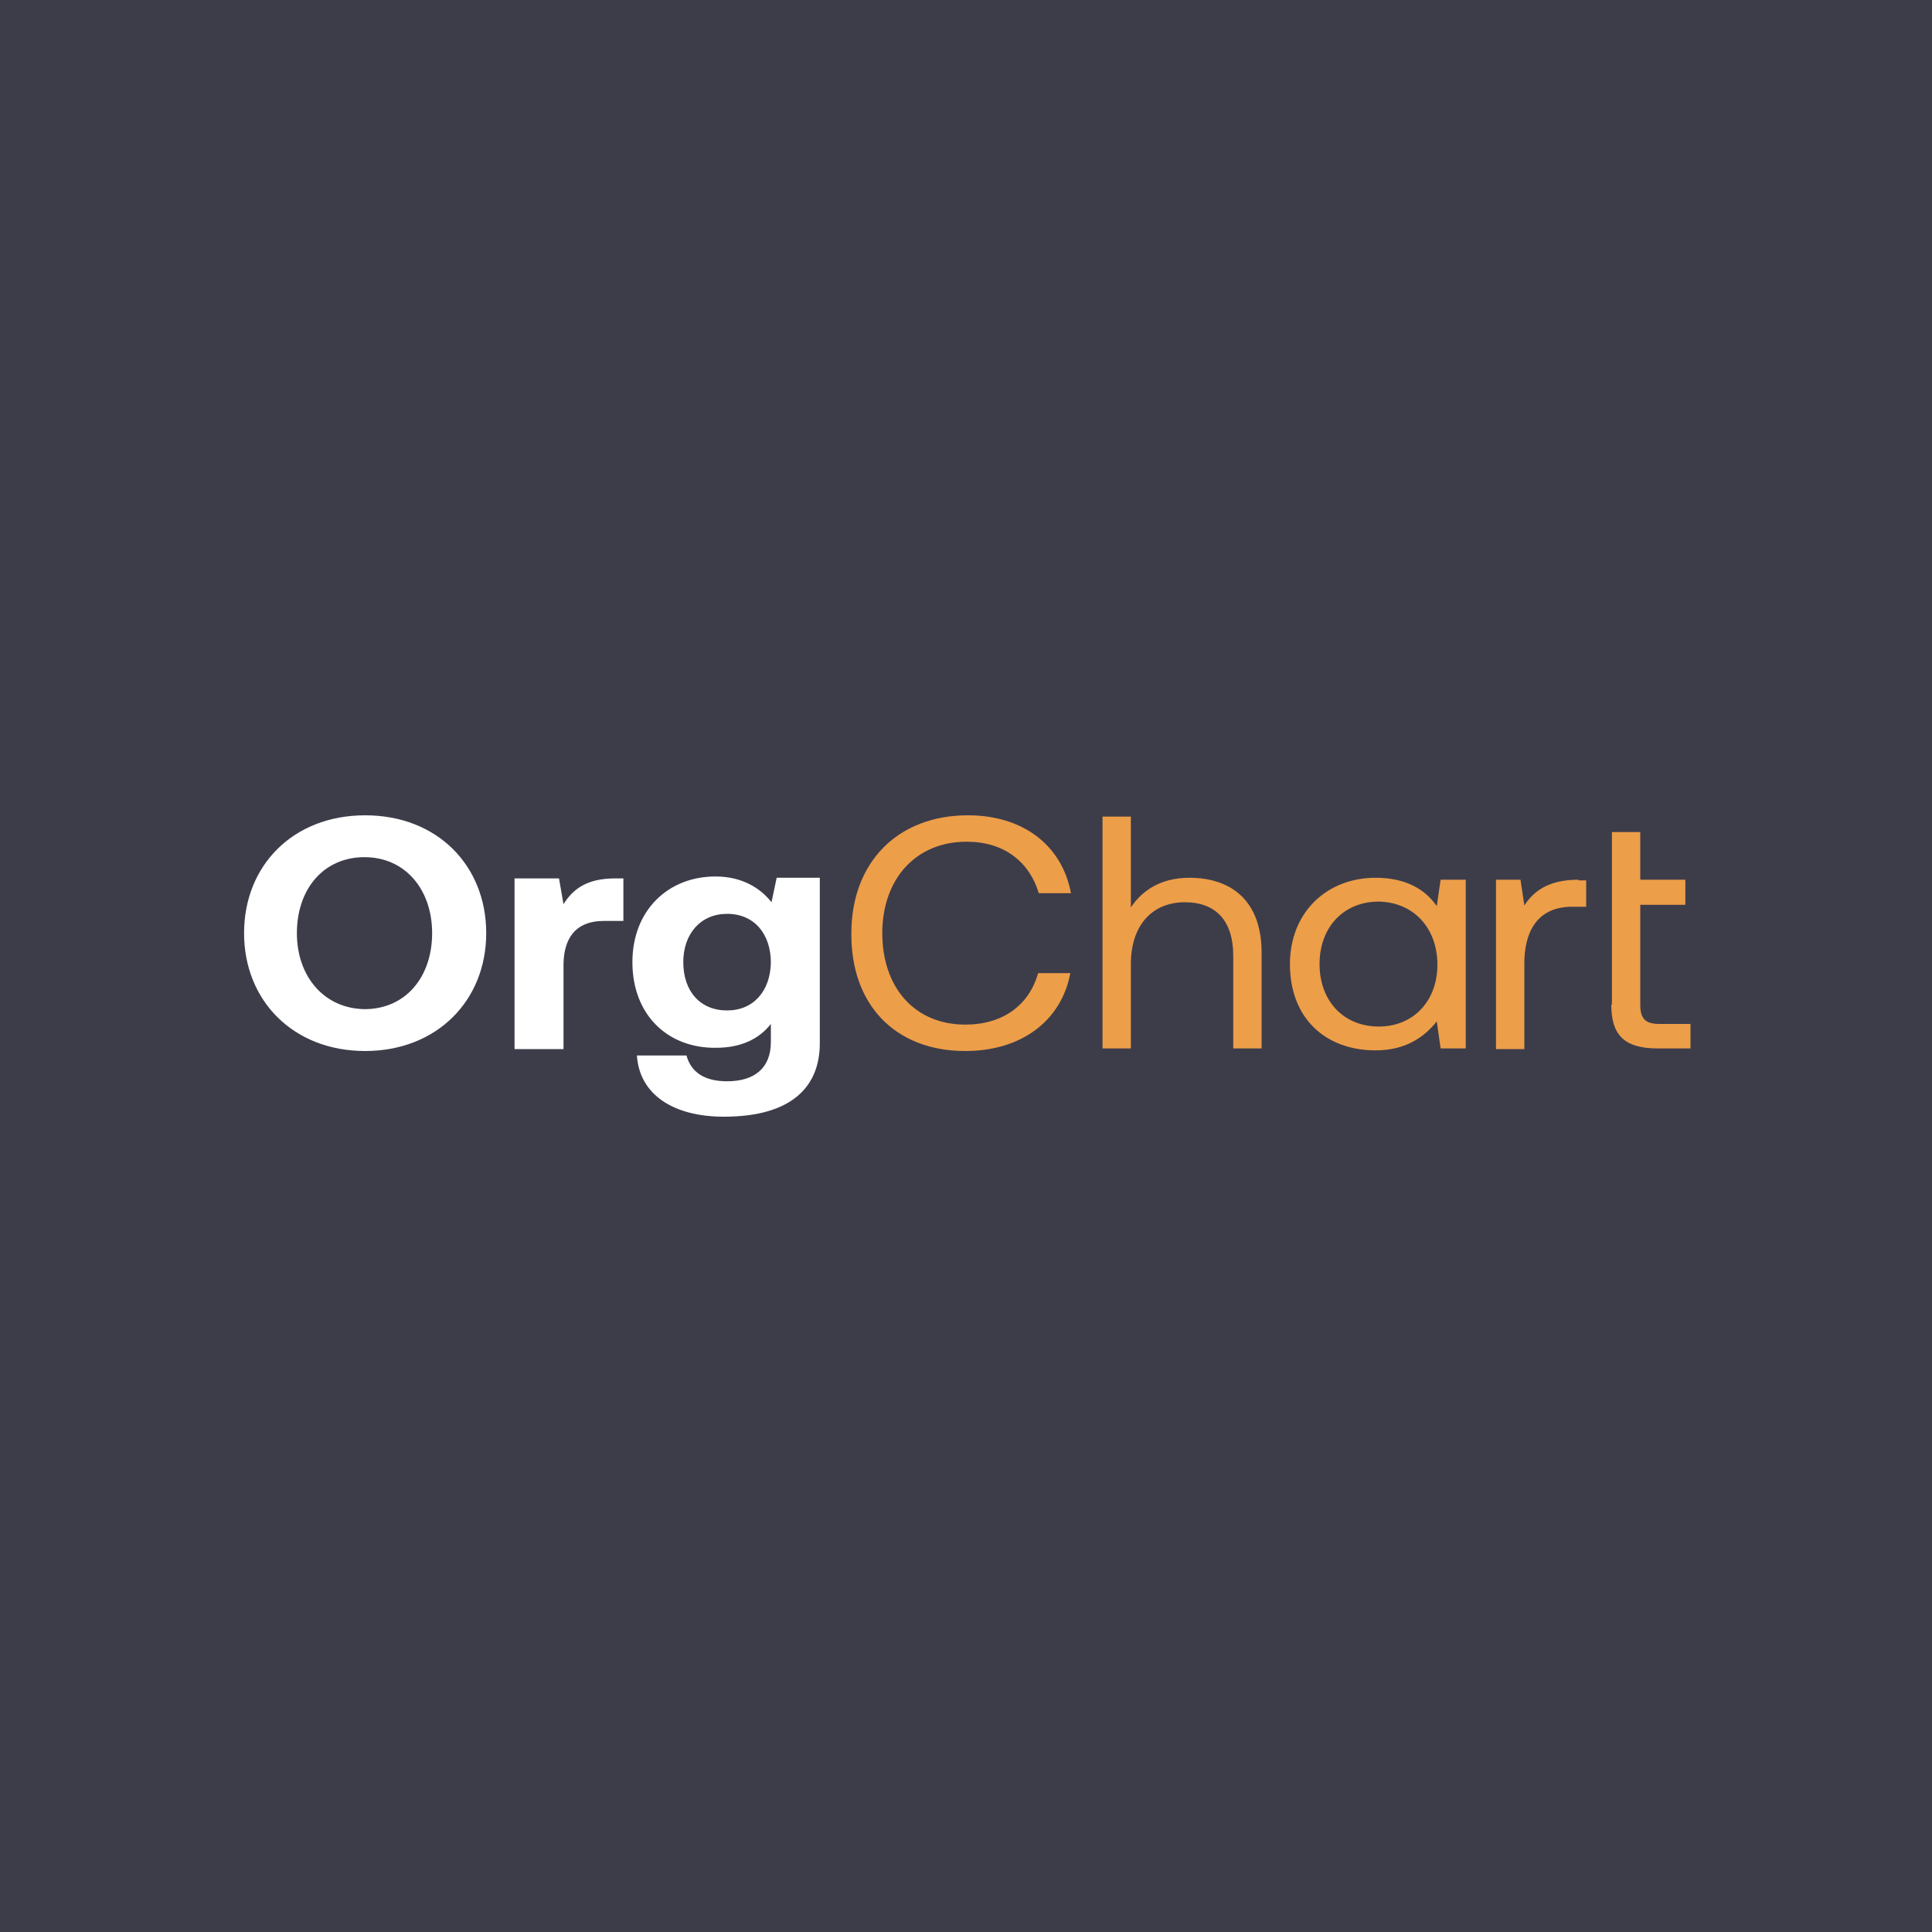 <?xml version="1.0" ?>
<svg xmlns="http://www.w3.org/2000/svg" viewBox="0 0 300 300">
	<style>.st2{fill:#ed9e49}</style>
	<path d="M 0.0,0.0 L 300.0,0.0 L 300.0,300.0 L 0.0,300.0 L 0.0,0.0" style="fill:#3d3d4a"/>
	<path d="M 112.9,156.9 C 108.7,156.9 106.1,153.9 106.1,149.4 C 106.1,145.0 108.8,141.9 112.9,141.9 C 117.1,141.9 119.7,145.0 119.7,149.5 C 119.6,153.9 117.0,156.9 112.9,156.9 M 119.8,140.1 C 118.0,137.8 115.1,136.1 111.1,136.1 C 103.7,136.1 98.2,141.4 98.2,149.4 C 98.2,157.6 103.7,162.8 111.2,162.7 C 115.1,162.7 117.9,161.3 119.7,159.0 L 119.7,161.8 C 119.7,165.9 117.1,167.9 112.9,167.9 C 109.4,167.9 107.3,166.5 106.6,163.9 L 98.9,163.9 C 99.3,170.0 104.6,173.4 112.4,173.4 C 123.1,173.4 127.3,168.6 127.3,162.0 L 127.3,136.3 L 120.6,136.3 L 119.8,140.1 L 119.8,140.1 M 95.5,136.4 C 91.2,136.4 89.0,138.0 87.5,140.4 L 86.8,136.4 L 79.9,136.4 L 79.9,162.9 L 87.5,162.9 L 87.5,149.9 C 87.5,145.9 89.2,143.0 93.8,143.0 L 96.8,143.0 L 96.8,136.4 L 95.5,136.4 L 95.5,136.4 M 46.1,144.9 C 46.1,138.1 50.2,133.1 56.6,133.1 C 62.9,133.1 67.1,138.1 67.1,144.9 C 67.1,151.7 63.0,156.7 56.6,156.7 C 50.3,156.6 46.1,151.6 46.1,144.9 M 75.5,144.9 C 75.5,134.4 67.9,126.6 56.7,126.6 C 45.5,126.6 37.9,134.4 37.9,144.9 C 37.9,155.4 45.56,163.2 56.7,163.2 C 67.8,163.2 75.5,155.4 75.5,144.9" style="fill:#fff"/>
	<path d="M 149.9,163.2 C 158.5,163.2 164.8,158.6 166.2,151.1 L 161.2,151.1 C 159.8,156.1 155.7,159.1 149.9,159.1 C 141.9,159.1 137.0,153.2 137.0,144.9 C 137.0,136.6 142.1,130.7 150.1,130.7 C 155.8,130.7 159.8,133.7 161.3,138.7 L 166.3,138.7 C 164.9,131.2 158.8,126.6 150.3,126.6 C 139.3,126.6 132.2,134.0 132.2,144.9 C 132.1,155.9 138.9,163.2 149.9,163.2 M 184.7,136.3 C 180.0,136.3 177.2,138.5 175.6,140.9 L 175.6,126.8 L 171.2,126.8 L 171.2,162.8 L 175.6,162.8 L 175.6,149.7 C 175.6,143.8 178.8,140.1 184.0,140.1 C 188.8,140.1 191.5,143.0 191.5,148.4 L 191.5,162.8 L 195.9,162.8 L 195.9,148.2 C 196.0,139.6 190.9,136.3 184.7,136.3 M 245.1,136.6 C 240.2,136.6 238.0,138.6 236.7,140.6 L 236.1,136.6 L 232.3,136.6 L 232.3,162.9 L 236.7,162.9 L 236.7,149.5 C 236.7,145.3 238.3,140.8 244.1,140.8 L 246.3,140.8 L 246.3,136.7 L 245.1,136.7 L 245.1,136.6 M 250.2,156.0 C 250.2,160.6 252.1,162.8 257.4,162.8 L 262.5,162.8 L 262.5,159.0 L 257.7,159.0 C 255.5,159.0 254.7,158.2 254.7,156.0 L 254.7,140.5 L 261.7,140.5 L 261.7,136.6 L 254.7,136.6 L 254.7,129.2 L 250.3,129.2 L 250.3,156.0 L 250.2,156.0 M 223.2,149.8 C 223.2,155.4 219.5,159.4 214.1,159.4 C 208.6,159.4 204.9,155.4 204.9,149.7 C 204.9,144.0 208.6,140.0 214.1,140.0 C 219.5,140.1 223.2,144.1 223.2,149.8 M 227.6,162.9 L 227.6,136.6 L 223.7,136.6 L 223.1,140.7 C 221.3,138.1 218.3,136.3 213.6,136.3 C 206.0,136.3 200.3,141.7 200.3,149.7 C 200.3,158.2 205.9,163.1 213.6,163.1 C 218.3,163.1 221.2,161.0 223.1,158.6 L 223.7,162.8 L 227.6,162.8 L 227.6,162.9" class="st2"/>
</svg>
